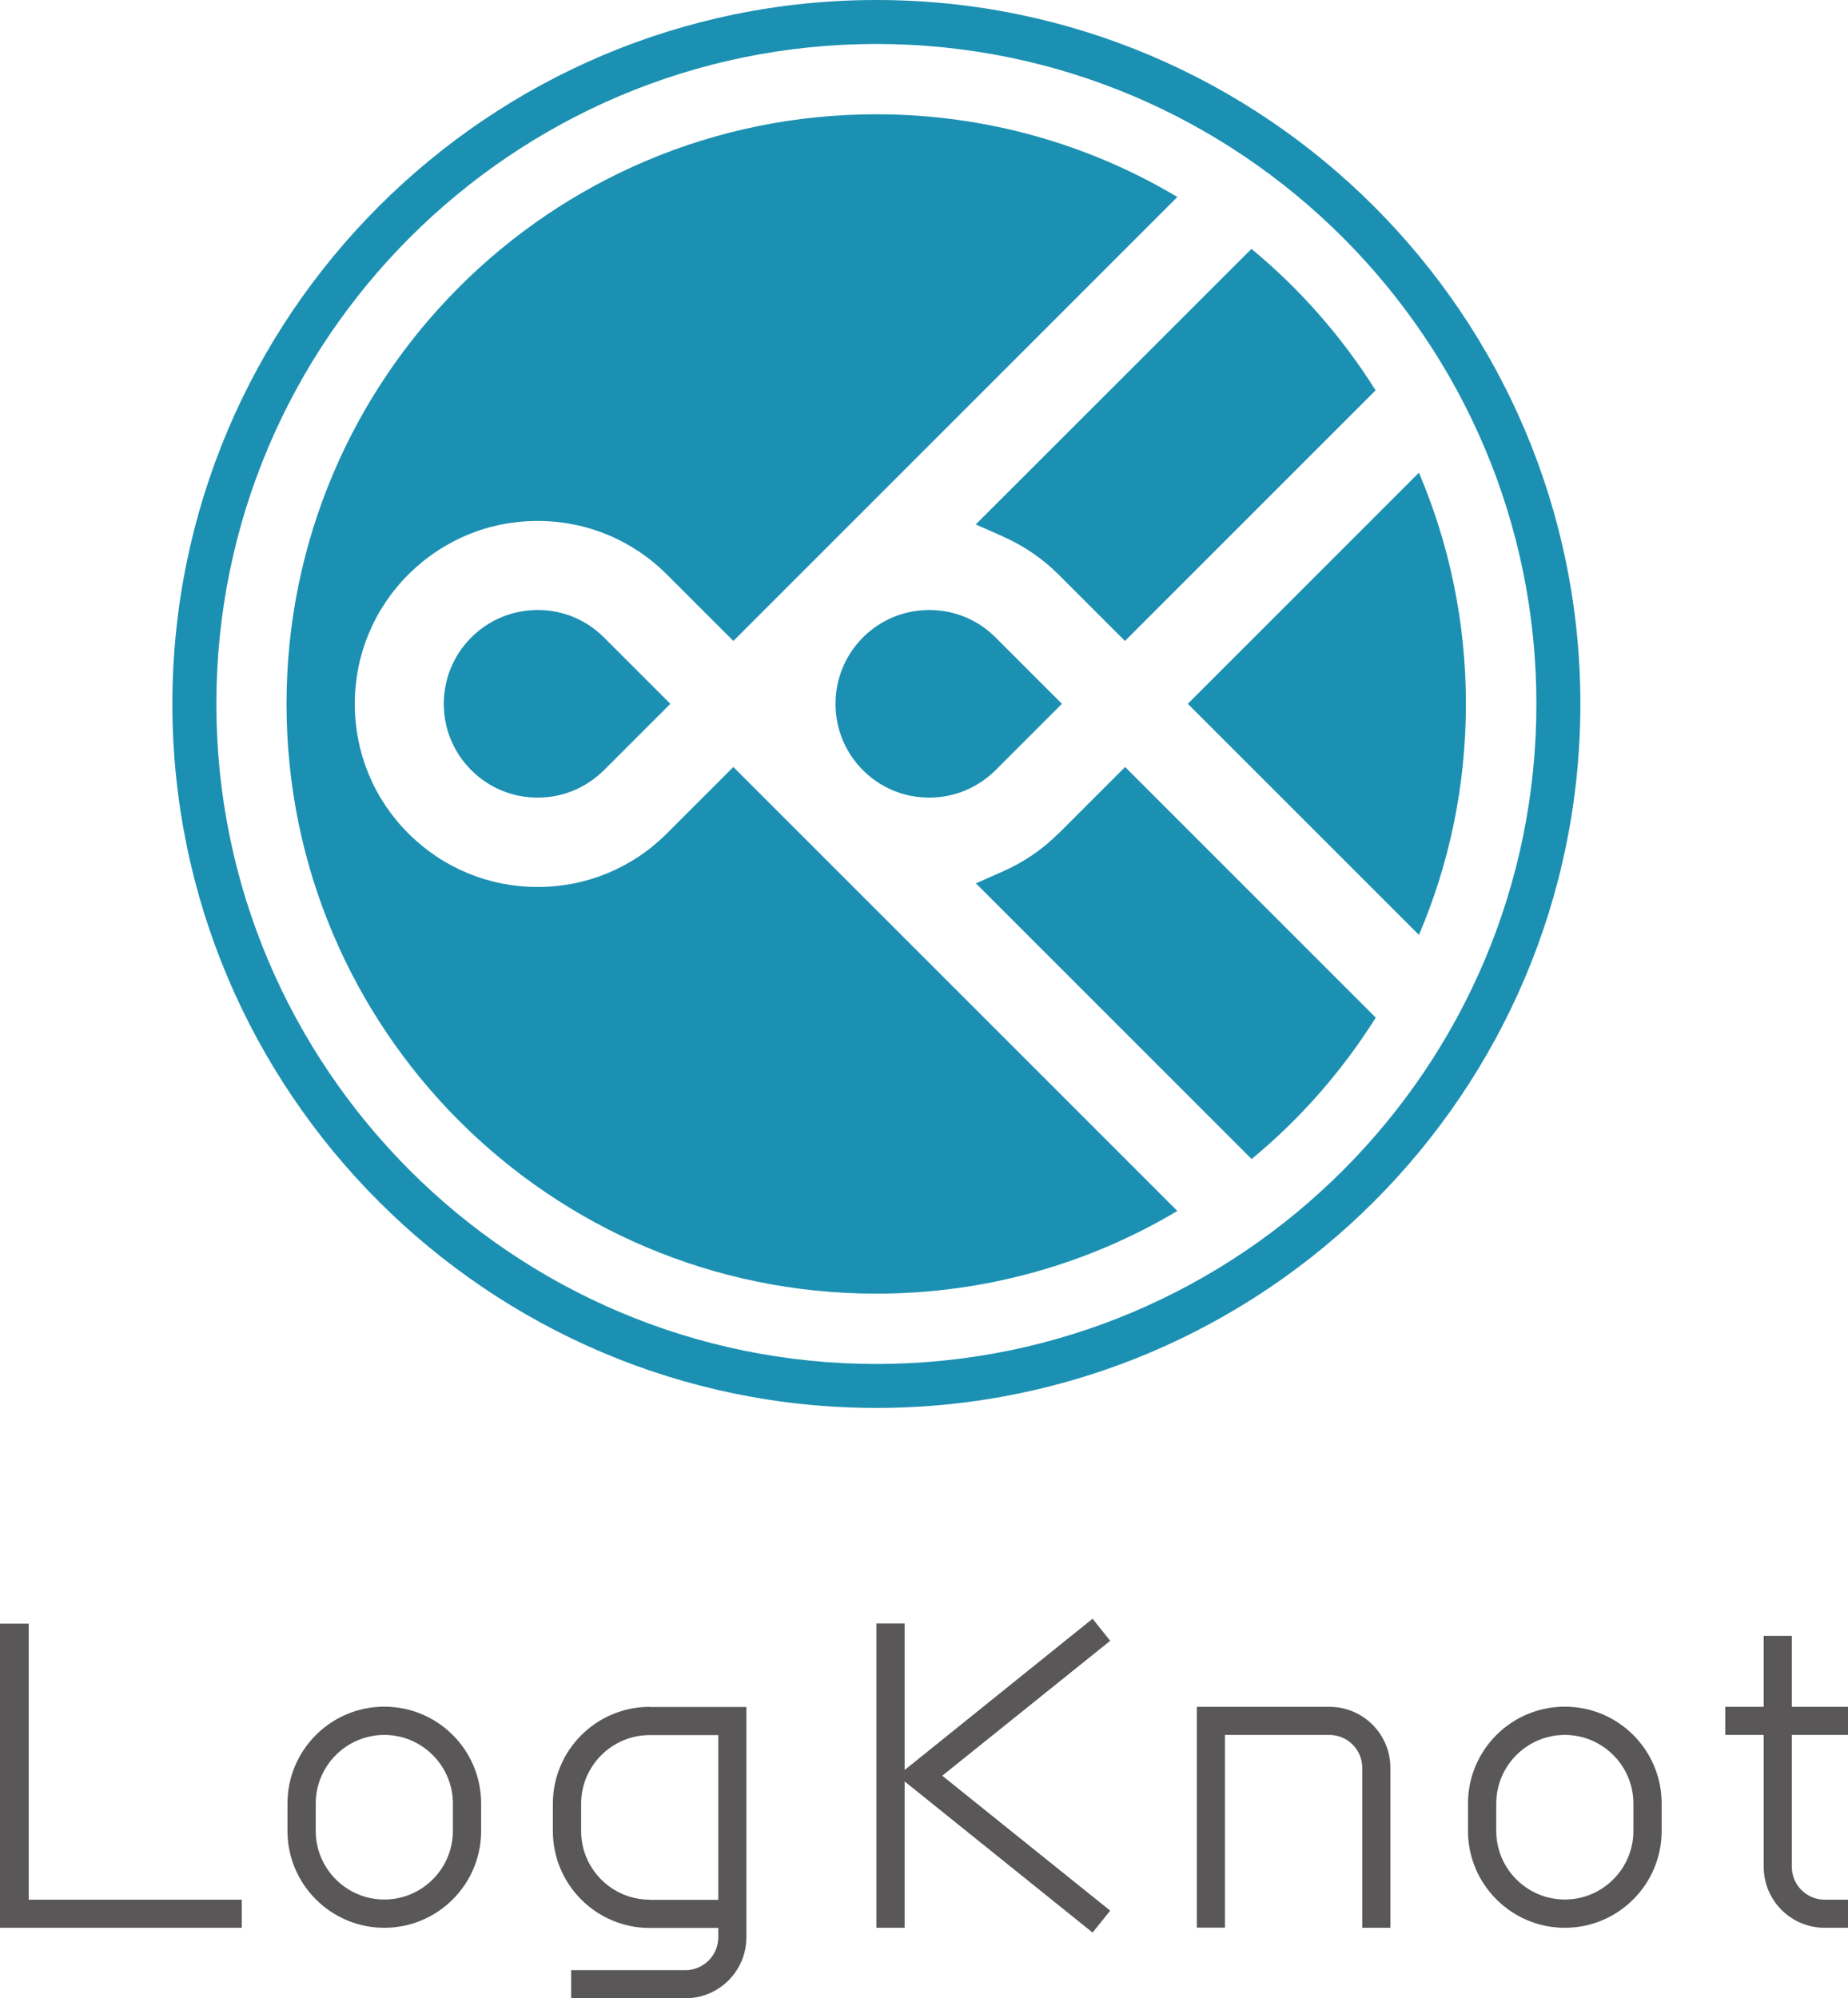 <?xml version="1.0" encoding="UTF-8"?><svg id="Layer_2" xmlns="http://www.w3.org/2000/svg" viewBox="0 0 116.42 125.88"><defs><style>.cls-1{fill:#595757;}.cls-1,.cls-2{stroke-width:0px;}.cls-2{fill:#1c90b2;}</style></defs><g id="LogKnot"><path class="cls-2" d="M42.02,52.5c-2.18,2.18-5.07,3.38-8.15,3.38s-5.97-1.2-8.15-3.38c-2.17-2.17-3.37-5.07-3.37-8.15s1.2-5.98,3.37-8.15c2.18-2.18,5.07-3.38,8.15-3.38s5.97,1.2,8.15,3.38l4.18,4.18,27.97-27.97c-5.55-3.31-12.04-5.21-18.97-5.21-20.52,0-37.15,16.63-37.15,37.15s16.63,37.15,37.15,37.15c6.93,0,13.42-1.9,18.97-5.21l-27.97-27.97-4.18,4.18Z"/><path class="cls-2" d="M66.69,52.5c-1,1-2.18,1.81-3.49,2.39l-1.72.76,17.37,17.37c3.06-2.53,5.7-5.54,7.82-8.91l-15.79-15.79-4.18,4.18Z"/><path class="cls-2" d="M89.39,58.9c1.91-4.47,2.96-9.39,2.96-14.56s-1.06-10.09-2.96-14.56l-14.56,14.56,14.56,14.56Z"/><path class="cls-2" d="M63.2,33.81c1.31.58,2.49,1.39,3.49,2.39l4.18,4.18,15.79-15.79c-2.12-3.37-4.76-6.38-7.82-8.91l-17.37,17.36,1.72.76Z"/><path class="cls-2" d="M58.54,38.43c-1.58,0-3.07.62-4.18,1.73-2.3,2.31-2.3,6.06,0,8.36,1.12,1.12,2.6,1.73,4.18,1.73s3.06-.62,4.18-1.73l4.18-4.18-4.18-4.18c-1.12-1.12-2.6-1.73-4.18-1.73Z"/><path class="cls-2" d="M33.87,38.43c-1.58,0-3.07.62-4.18,1.73-2.31,2.31-2.31,6.06,0,8.36,1.12,1.12,2.6,1.73,4.18,1.73s3.06-.62,4.18-1.73l4.18-4.18-4.18-4.18c-1.12-1.12-2.6-1.73-4.18-1.73Z"/><path class="cls-2" d="M55.21,88.7c-24.45,0-44.35-19.89-44.35-44.35S30.75,0,55.21,0s44.35,19.89,44.35,44.35-19.89,44.35-44.35,44.35ZM55.21,2.77C32.28,2.77,13.63,21.42,13.63,44.35s18.65,41.58,41.58,41.58,41.58-18.65,41.58-41.58S78.13,2.77,55.21,2.77Z"/><polygon class="cls-1" points="69.94 103.37 68.83 101.98 56.99 111.51 56.99 102.28 55.21 102.28 55.21 121.45 56.99 121.45 56.99 112.23 68.83 121.75 69.94 120.37 59.36 111.87 69.94 103.37"/><polygon class="cls-1" points="1.81 102.29 0 102.29 0 121.45 15.23 121.45 15.23 119.68 1.81 119.68 1.81 102.29"/><path class="cls-1" d="M24.21,121.45c-3.36,0-6.1-2.74-6.1-6.1v-1.73c0-3.36,2.73-6.1,6.1-6.1s6.1,2.73,6.1,6.1v1.73c0,3.36-2.73,6.1-6.1,6.1ZM24.21,109.3c-2.38,0-4.32,1.94-4.32,4.32v1.73c0,2.38,1.94,4.32,4.32,4.32s4.32-1.94,4.32-4.32v-1.73c0-2.38-1.94-4.32-4.32-4.32Z"/><path class="cls-1" d="M98.58,121.45c-3.36,0-6.1-2.74-6.1-6.1v-1.73c0-3.36,2.73-6.1,6.1-6.1s6.1,2.73,6.1,6.1v1.73c0,3.36-2.73,6.1-6.1,6.1ZM98.58,109.3c-2.38,0-4.32,1.94-4.32,4.32v1.73c0,2.38,1.94,4.32,4.32,4.32s4.32-1.94,4.32-4.32v-1.73c0-2.38-1.94-4.32-4.32-4.32Z"/><path class="cls-1" d="M40.93,107.53c-3.36,0-6.1,2.73-6.1,6.1v1.73c0,3.36,2.73,6.1,6.1,6.1h4.32v.59c0,1.14-.93,2.07-2.07,2.07h-7.2v1.77h7.2c2.12,0,3.84-1.72,3.84-3.84v-14.51h-6.1ZM40.93,119.68c-2.38,0-4.32-1.94-4.32-4.32v-1.73c0-2.38,1.94-4.32,4.32-4.32h4.32v10.38h-4.32Z"/><path class="cls-1" d="M87.59,121.45h-1.77v-10.08c0-1.14-.93-2.07-2.07-2.07h-6.58v12.14h-1.77v-13.91h8.35c2.12,0,3.84,1.72,3.84,3.84v10.08Z"/><path class="cls-1" d="M116.42,121.45h-1.47c-2.12,0-3.84-1.72-3.84-3.84v-14.55h1.77v14.55c0,1.14.93,2.07,2.07,2.07h1.47v1.77Z"/><rect class="cls-1" x="108.69" y="107.53" width="7.73" height="1.77"/></g></svg>